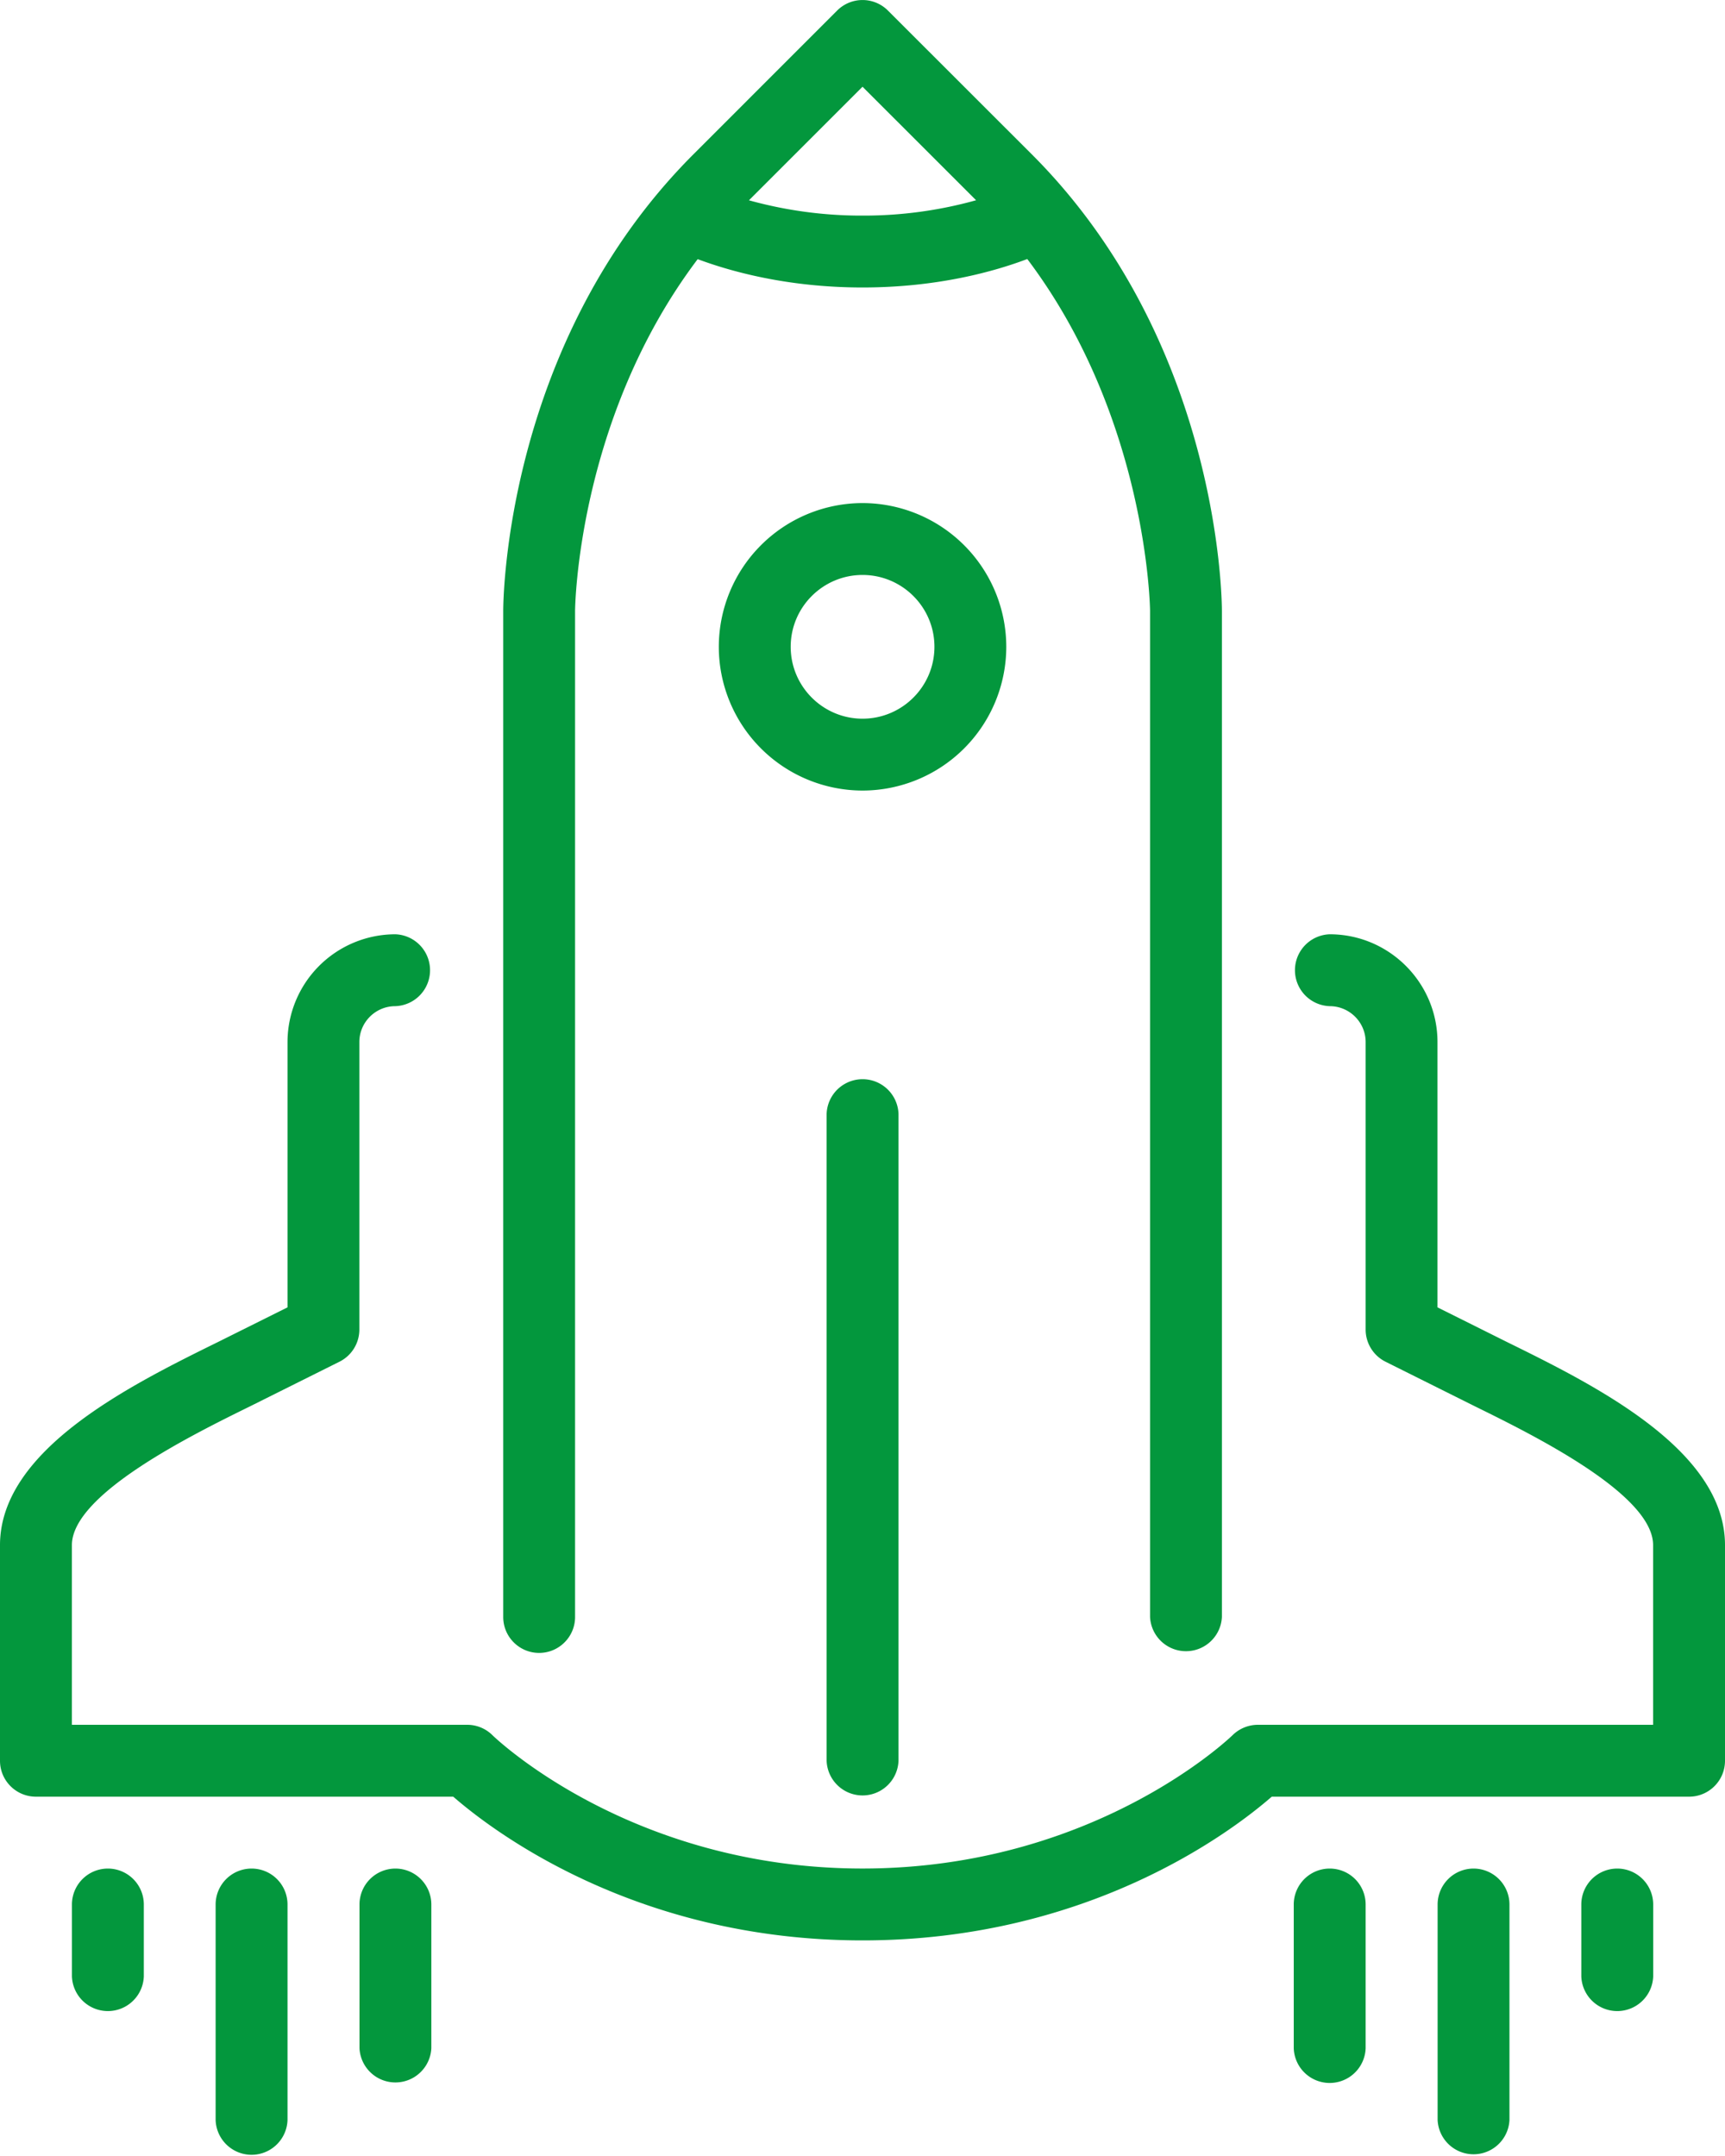 <svg width="40" height="50" fill="none" xmlns="http://www.w3.org/2000/svg"><path d="M19.168 25.833v15a.834.834 0 0 0 1.667 0v-15a.834.834 0 0 0-1.667 0zM23.334 15a3.337 3.337 0 0 0-3.333-3.333A3.337 3.337 0 0 0 16.668 15a3.337 3.337 0 0 0 3.333 3.334A3.337 3.337 0 0 0 23.334 15zm-3.333 1.667c-.919 0-1.666-.748-1.666-1.667s.747-1.666 1.666-1.666c.92 0 1.667.747 1.667 1.666 0 .92-.748 1.667-1.667 1.667z" fill="#03973D"/><path d="M12.501 38.333c.46 0 .834-.373.834-.833V14.167c0-.05.045-4.452 2.843-8.157.736.275 2.067.657 3.823.657 1.761 0 3.089-.383 3.82-.66 2.788 3.696 2.847 8.111 2.847 8.16V37.5a.834.834 0 0 0 1.666 0V14.167c0-.253-.05-6.23-4.41-10.59L20.59.245a.832.832 0 0 0-1.178 0L16.08 3.578c-4.361 4.36-4.411 10.336-4.411 10.589V37.5c0 .46.373.833.833.833zm7.5-36.321l2.633 2.632A9.692 9.692 0 0 1 20 5a9.74 9.74 0 0 1-2.633-.355L20 2.012zM2.501 43.334a.834.834 0 0 0-.833.833v1.667a.834.834 0 0 0 1.667 0v-1.667a.834.834 0 0 0-.834-.833zM5.833 43.334a.834.834 0 0 0-.833.833v5a.834.834 0 0 0 1.667 0v-5a.833.833 0 0 0-.834-.833zM37.501 43.334a.834.834 0 0 0-.833.833v1.667a.834.834 0 0 0 1.667 0v-1.667a.834.834 0 0 0-.834-.833z" fill="#03973D"/><path d="M34.937 31.119l-1.604-.8v-6.152c0-1.378-1.121-2.5-2.5-2.5a.834.834 0 0 0 0 1.667c.46 0 .834.374.834.833v6.667c0 .315.178.604.46.745l2.074 1.035c1.34.66 4.132 2.035 4.132 3.22V40h-9.166a.84.84 0 0 0-.588.243c-.032.03-3.19 3.09-8.58 3.09-5.39 0-8.547-3.06-8.577-3.089a.83.83 0 0 0-.589-.244H1.667v-4.166c0-1.185 2.791-2.56 4.132-3.22l2.074-1.035a.834.834 0 0 0 .46-.745v-6.667c0-.46.374-.833.834-.833a.834.834 0 0 0 0-1.667 2.503 2.503 0 0 0-2.5 2.5v6.152l-1.605.8C3.047 32.112 0 33.613 0 35.834v5c0 .46.373.833.833.833h9.677C11.443 42.479 14.764 45 20 45c5.236 0 8.556-2.52 9.49-3.333h9.677c.46 0 .833-.373.833-.833v-5c0-2.221-3.047-3.722-5.063-4.715z" fill="#03973D"/><path d="M9.17 43.334a.834.834 0 0 0-.834.833v3.334a.834.834 0 0 0 1.666 0v-3.334a.834.834 0 0 0-.833-.833zM34.17 43.334a.834.834 0 0 0-.834.833v5a.834.834 0 0 0 1.666 0v-5a.834.834 0 0 0-.833-.833zM30.833 43.334a.834.834 0 0 0-.833.833v3.334a.834.834 0 0 0 1.667 0v-3.334a.833.833 0 0 0-.834-.833z" fill="#03973D"/></svg>
